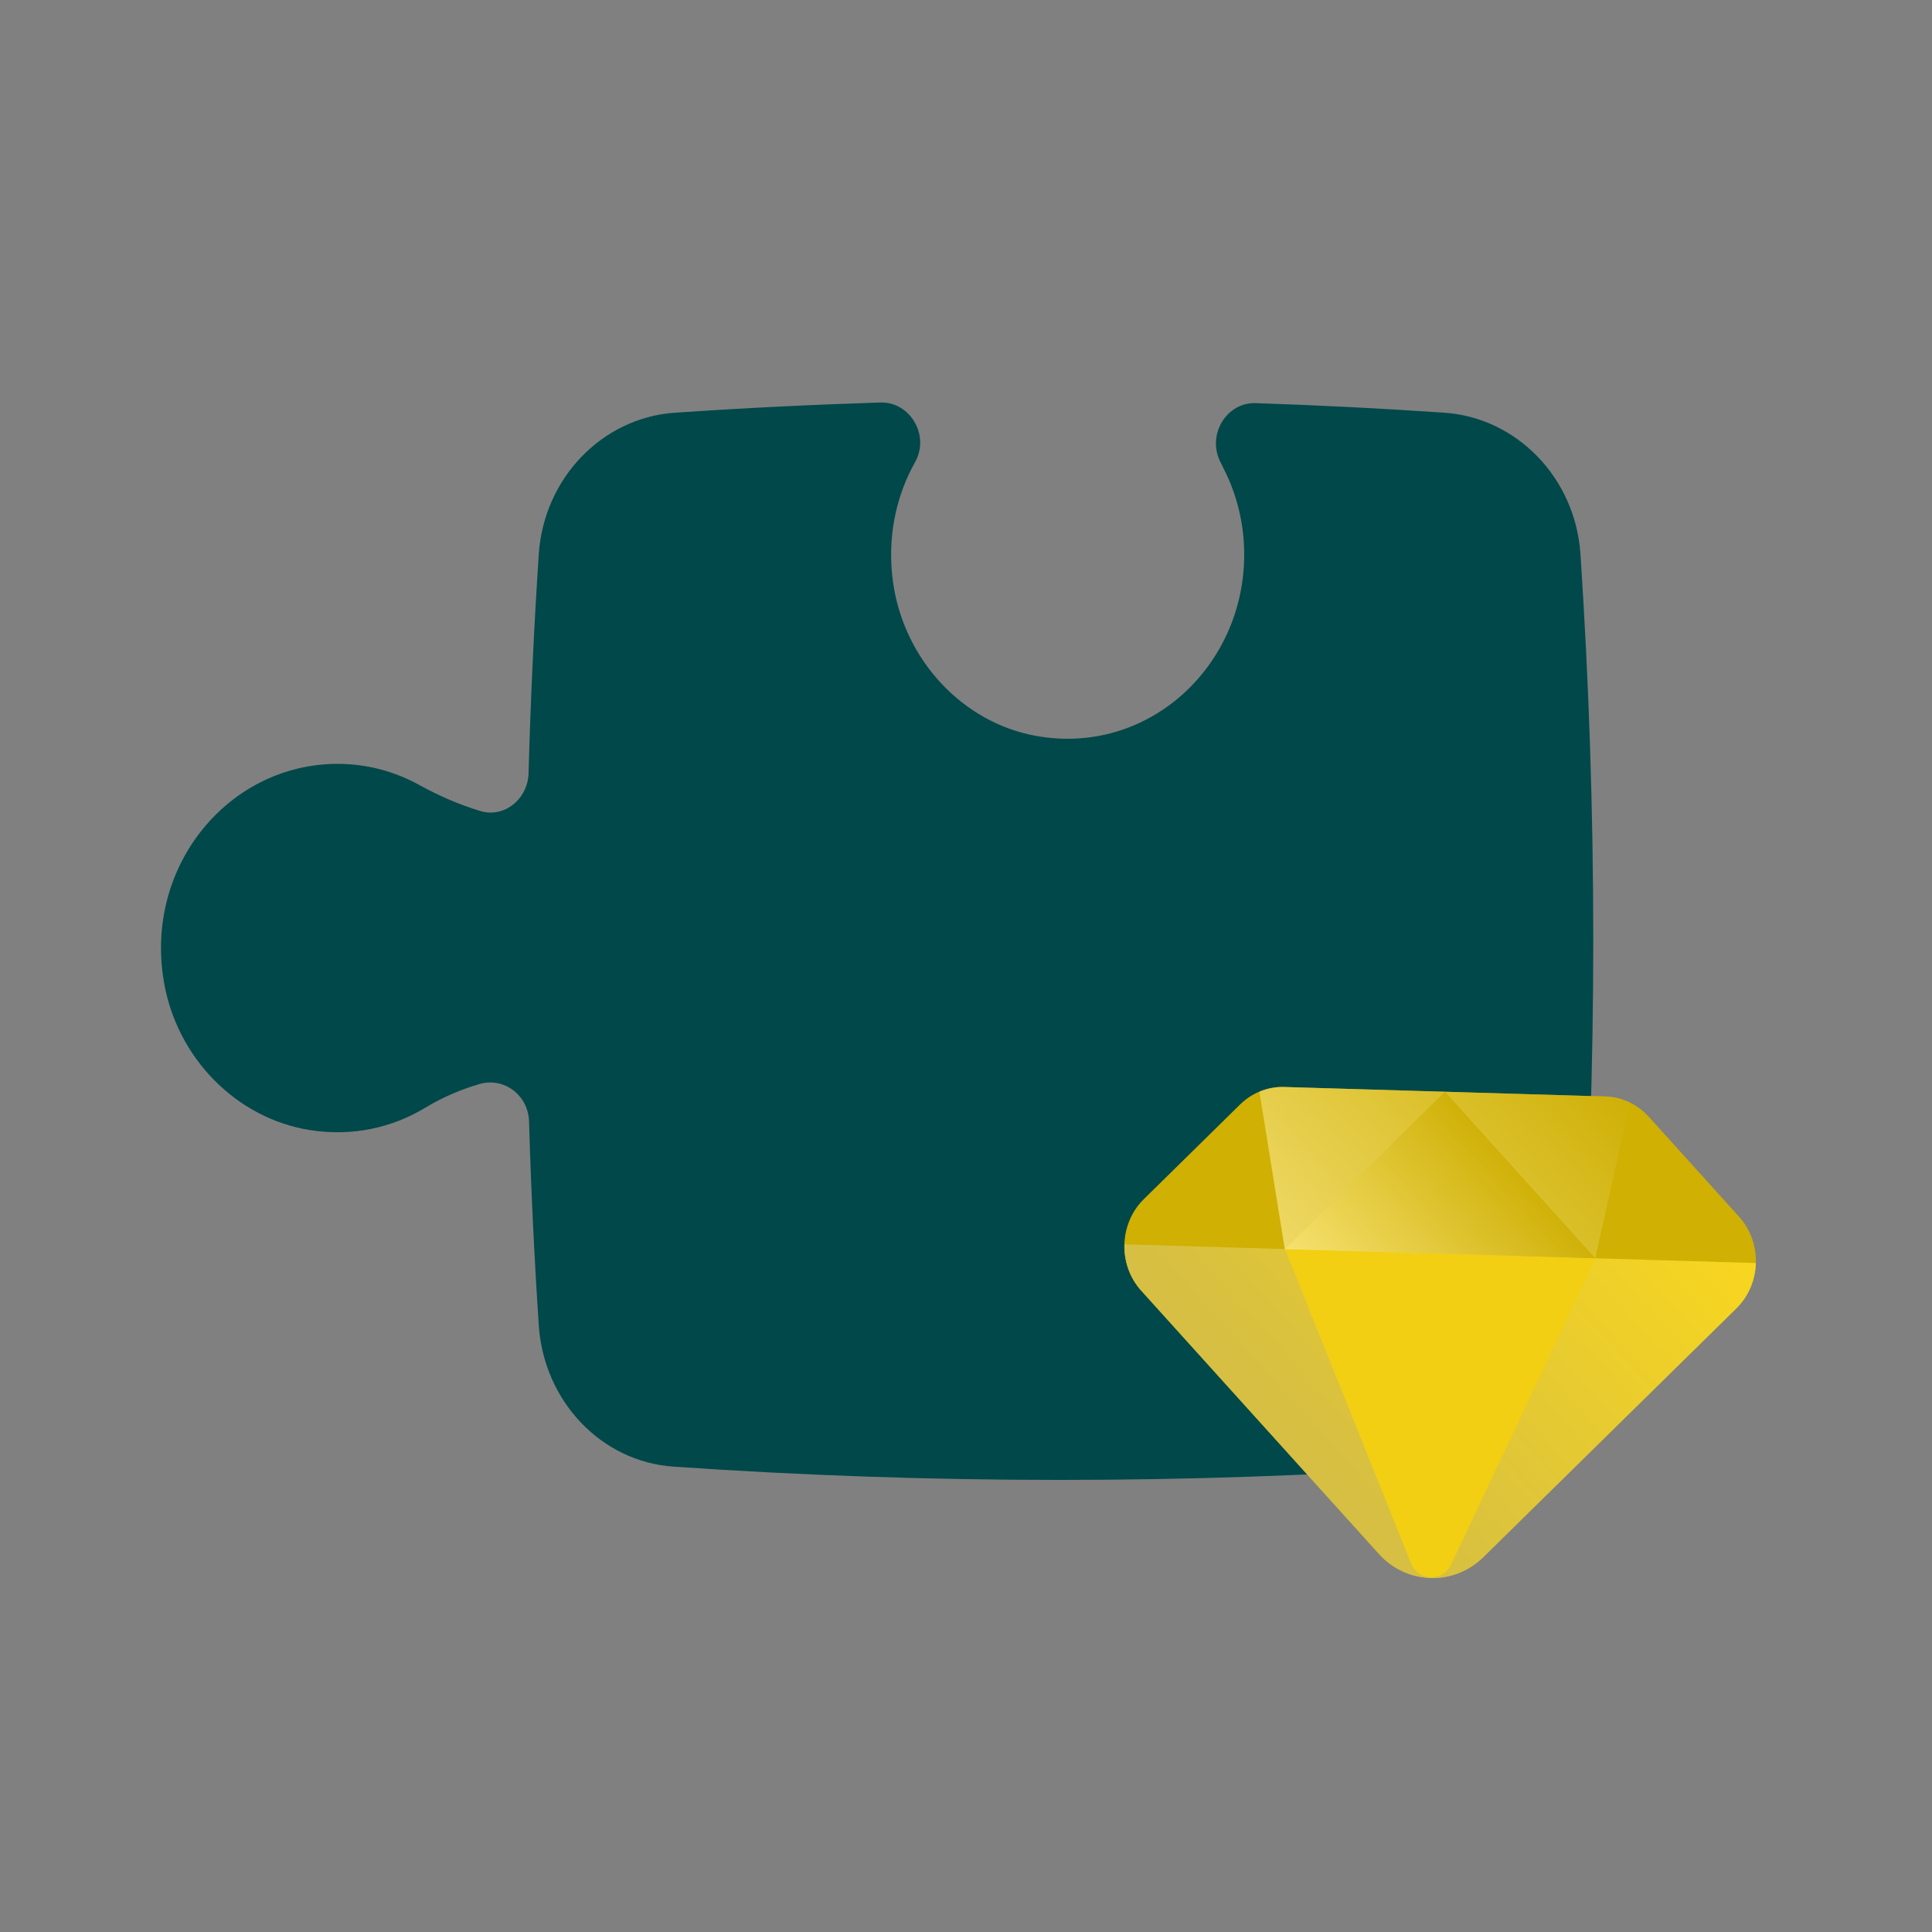 <svg width="24" height="24" viewBox="0 0 24 24" fill="none" xmlns="http://www.w3.org/2000/svg">
<rect x="0" y="0" width="24" height="24" fill="#808080" stroke="none"/>
<mask id="mask0_4673_16300" style="mask-type:alpha" maskUnits="userSpaceOnUse" x="0" y="0" width="24" height="24">
<rect width="24" height="24" fill="#D9D9D9"/>
</mask>
<g mask="url(#mask0_4673_16300)">
<path d="M19.633 6.883C19.57 5.941 18.846 5.189 17.944 5.127C17.162 5.073 16.381 5.034 15.6 5.008C15.238 4.995 14.994 5.394 15.156 5.731C15.171 5.762 15.187 5.793 15.202 5.824C15.364 6.142 15.456 6.504 15.456 6.889C15.456 8.288 14.252 9.394 12.867 9.141C11.955 8.975 11.233 8.197 11.095 7.242C11.016 6.692 11.126 6.174 11.365 5.745C11.367 5.742 11.368 5.74 11.369 5.738C11.553 5.405 11.304 4.989 10.936 5C10.085 5.027 9.234 5.069 8.383 5.127C7.48 5.189 6.756 5.941 6.693 6.883C6.633 7.79 6.591 8.698 6.566 9.605C6.557 9.927 6.263 10.165 5.967 10.075C5.707 9.996 5.455 9.887 5.213 9.754C4.909 9.585 4.562 9.489 4.193 9.489C2.852 9.489 1.792 10.745 2.035 12.19C2.194 13.142 2.939 13.896 3.855 14.039C4.381 14.121 4.878 14.007 5.289 13.757C5.5 13.63 5.724 13.534 5.957 13.466C6.26 13.378 6.562 13.603 6.572 13.931C6.597 14.775 6.637 15.619 6.693 16.464C6.755 17.403 7.466 18.157 8.366 18.219C11.558 18.439 14.751 18.439 17.943 18.22C18.846 18.158 19.57 17.406 19.633 16.464C19.845 13.27 19.845 10.076 19.633 6.883Z" fill="#00484A"/>
<path d="M19.944 13.621L15.955 13.503C15.751 13.496 15.552 13.575 15.403 13.722L14.21 14.895C13.9 15.2 13.885 15.71 14.177 16.033L17.125 19.298C17.475 19.686 18.06 19.703 18.432 19.337L21.569 16.253C21.88 15.947 21.895 15.438 21.603 15.114L20.482 13.873C20.342 13.718 20.148 13.627 19.944 13.621Z" fill="#CFB003"/>
<path d="M13.968 15.457C13.962 15.663 14.031 15.871 14.177 16.033L17.13 19.304C17.477 19.688 18.058 19.706 18.428 19.342L21.57 16.253C21.725 16.1 21.806 15.896 21.812 15.69L13.968 15.457Z" fill="url(#paint0_linear_4673_16300)"/>
<path d="M15.963 15.516L17.527 19.418C17.618 19.645 17.923 19.654 18.027 19.433L19.819 15.631L15.963 15.516Z" fill="#F2CF12"/>
<path opacity="0.65" d="M15.96 15.517L19.817 15.631L20.247 13.698C20.152 13.651 20.049 13.624 19.942 13.621L15.954 13.503C15.847 13.499 15.743 13.521 15.645 13.561L15.96 15.517Z" fill="url(#paint1_linear_4673_16300)"/>
<path d="M15.962 15.516L17.95 13.562L19.818 15.631L15.962 15.516Z" fill="url(#paint2_linear_4673_16300)"/>
</g>
<defs>
<linearGradient id="paint0_linear_4673_16300" x1="19.989" y1="13.671" x2="15.613" y2="17.623" gradientUnits="userSpaceOnUse">
<stop stop-color="#F8D61F"/>
<stop offset="0.96" stop-color="#D6BF42"/>
</linearGradient>
<linearGradient id="paint1_linear_4673_16300" x1="19.493" y1="12.863" x2="16.227" y2="15.812" gradientUnits="userSpaceOnUse">
<stop stop-color="#D0B109"/>
<stop offset="1" stop-color="#FFEF98"/>
</linearGradient>
<linearGradient id="paint2_linear_4673_16300" x1="18.884" y1="14.596" x2="16.817" y2="16.463" gradientUnits="userSpaceOnUse">
<stop stop-color="#D0B109"/>
<stop offset="1" stop-color="#F6E16F"/>
</linearGradient>
</defs>
</svg>
